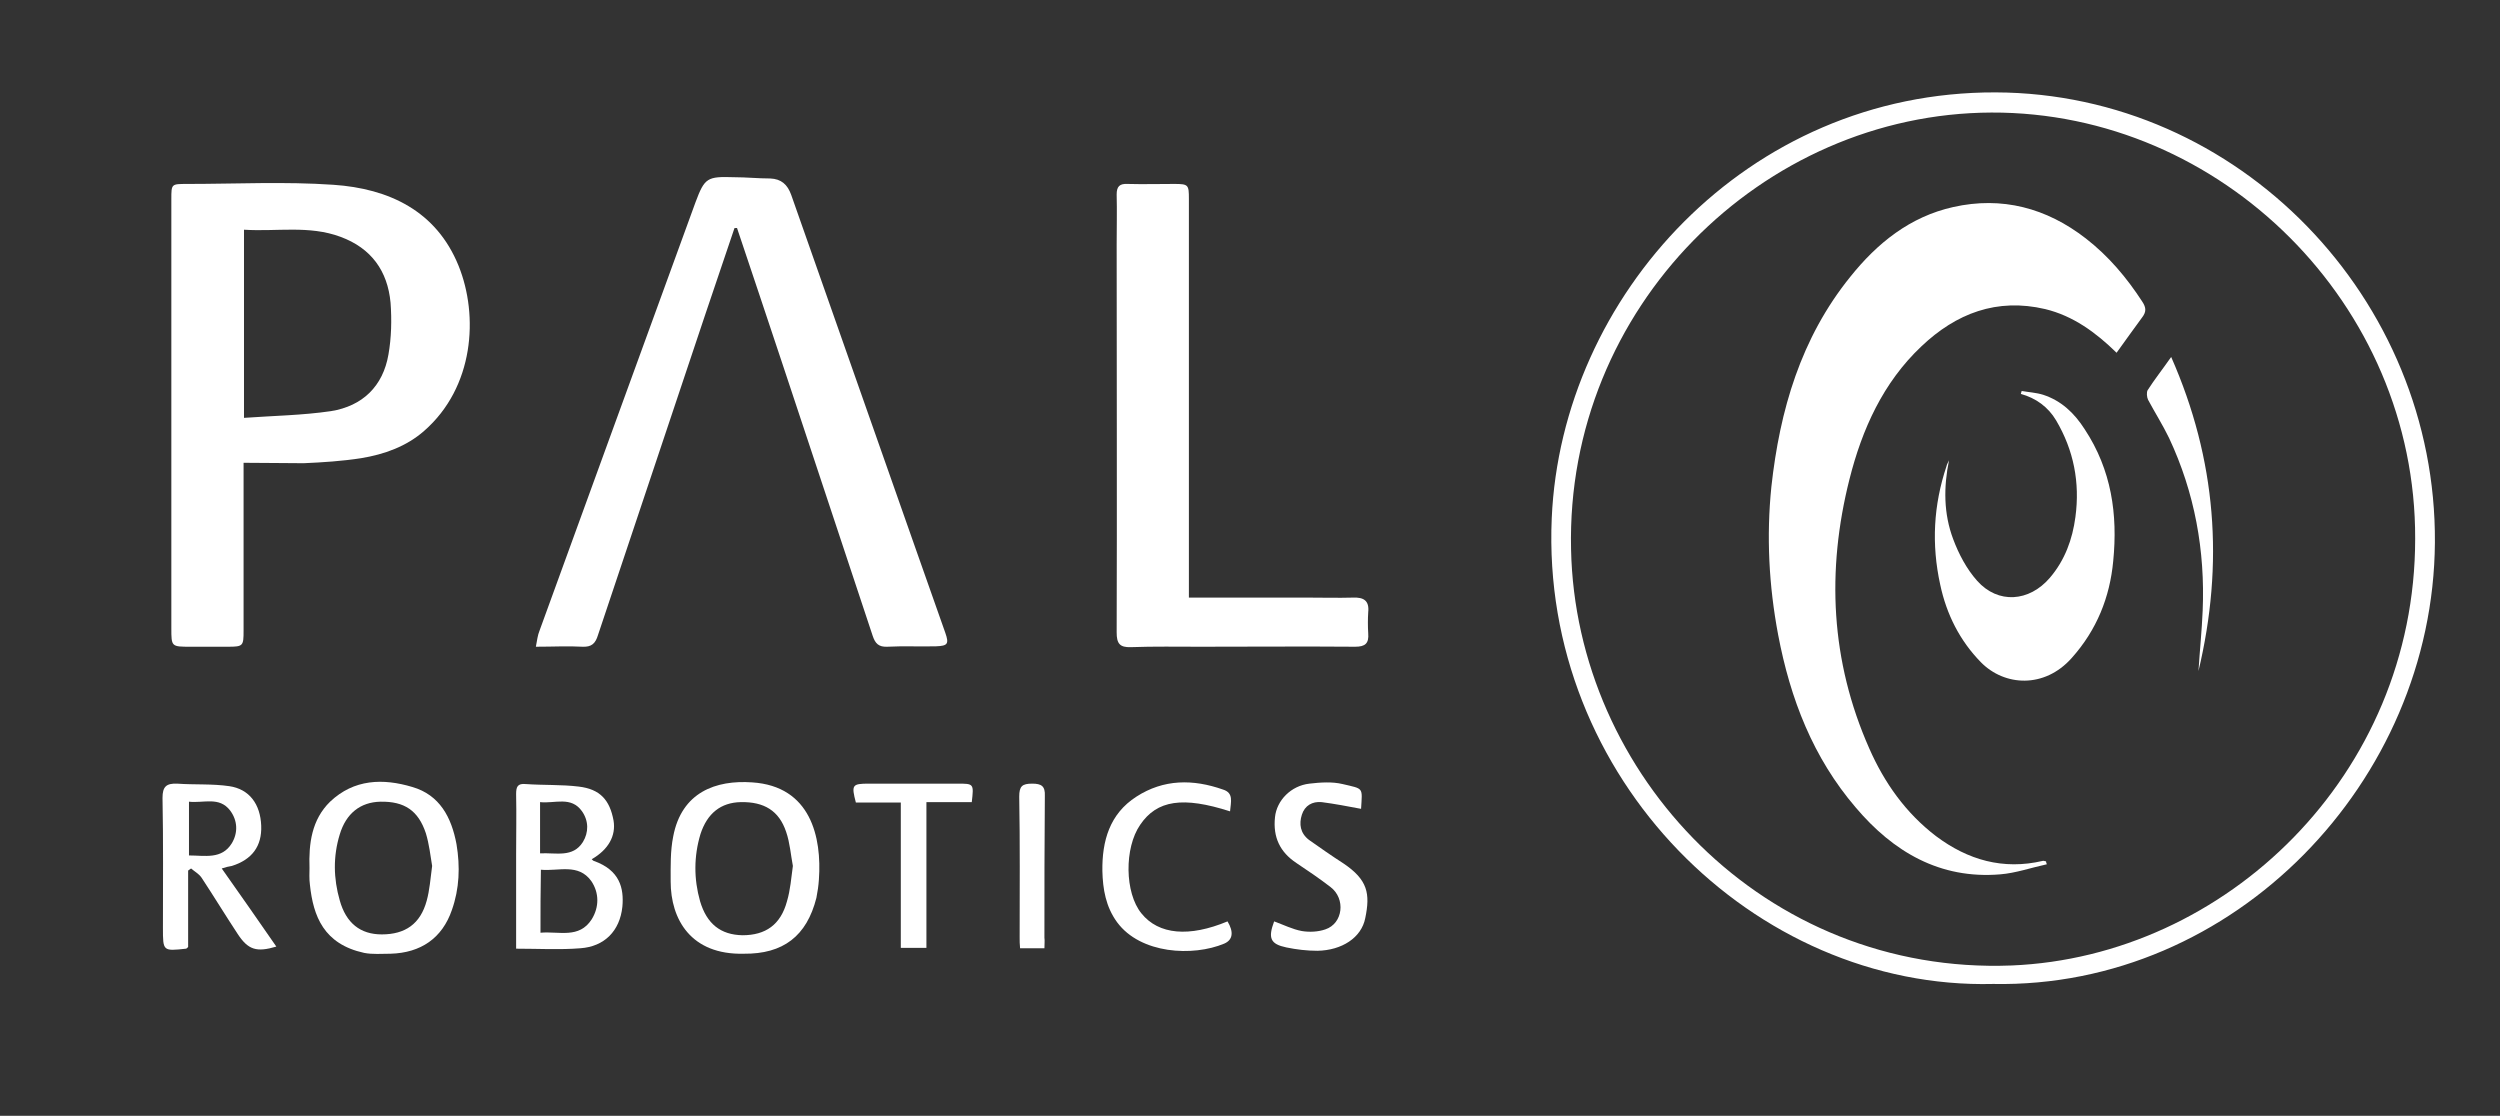 <?xml version="1.0" encoding="UTF-8" standalone="no"?>
<!-- Generator: Adobe Illustrator 26.1.0, SVG Export Plug-In . SVG Version: 6.00 Build 0)  -->

<svg
   xmlns:dc="http://purl.org/dc/elements/1.1/"
   xmlns:cc="http://creativecommons.org/ns#"
   xmlns:rdf="http://www.w3.org/1999/02/22-rdf-syntax-ns#"
   xmlns:svg="http://www.w3.org/2000/svg"
   xmlns="http://www.w3.org/2000/svg"
   xmlns:sodipodi="http://sodipodi.sourceforge.net/DTD/sodipodi-0.dtd"
   xmlns:inkscape="http://www.inkscape.org/namespaces/inkscape"
   version="1.1"
   id="Layer_1"
   x="0px"
   y="0px"
   viewBox="0 0 595.3 265.7"
   style="enable-background:new 0 0 595.3 265.7;"
   xml:space="preserve"
   sodipodi:docname="logo_bw.svg"
   inkscape:version="0.92.5 (2060ec1f9f, 2020-04-08)"><rect x="0" y="0" width="595.3" height="265.7" fill="#333333" stroke="none"/><defs
   id="defs39" /><sodipodi:namedview
   pagecolor="#ffffff"
   bordercolor="#666666"
   borderopacity="1"
   objecttolerance="10"
   gridtolerance="10"
   guidetolerance="10"
   inkscape:pageopacity="0"
   inkscape:pageshadow="2"
   inkscape:window-width="798"
   inkscape:window-height="480"
   id="namedview37"
   showgrid="false"
   inkscape:zoom="0.61985555"
   inkscape:cx="100.0233"
   inkscape:cy="132.85001"
   inkscape:window-x="0"
   inkscape:window-y="27"
   inkscape:window-maximized="0"
   inkscape:current-layer="Layer_1" />
<style
   type="text/css"
   id="style2">
	.st0{fill:#FFFFFF;}
</style>
<g
   id="g34">
	<path
   class="st0"
   d="M58,110.2c0,2,0,3.6,0,5.1c0,11.6,0,23.3,0,34.9c0,3.6-0.1,3.8-3.7,3.8c-3,0-5.9,0-8.9,0c-4.6,0-4.6,0-4.6-4.4   c0-24.8,0-49.7,0-74.5c0-9.2,0-18.5,0-27.7c0-3.6,0-3.6,3.7-3.6c11.6,0,23.3-0.6,34.9,0.2c13.2,0.9,24.5,6.2,29.8,19.3   c4.8,11.9,3.7,28.9-8.2,39.3c-4.2,3.7-9.5,5.6-15,6.5c-4.5,0.7-9.1,1-13.7,1.2C67.7,110.3,63,110.2,58,110.2z M58.1,99.5   c7-0.5,13.9-0.6,20.7-1.6c7.5-1.2,12.4-5.9,13.7-13.5c0.7-4,0.8-8.2,0.5-12.3c-0.7-7.6-4.6-13-11.9-15.7c-7.5-2.8-15.2-1.2-23-1.7   C58.1,69.7,58.1,84.2,58.1,99.5z"
   id="path4" />
	<path
   class="st0"
   d="M174.9,54.3c-2.3,6.9-4.7,13.8-7,20.7c-8.5,25.4-17,50.8-25.5,76.2c-0.6,2-1.5,2.9-3.7,2.8   c-3.5-0.2-7,0-11.1,0c0.3-1.5,0.4-2.7,0.9-3.9c5.6-15.3,11.1-30.6,16.7-45.9c6.8-18.7,13.6-37.3,20.4-56c2.2-5.9,2.8-6.2,9.2-6   c2.9,0,5.7,0.3,8.6,0.3c2.6,0.1,4.1,1.4,5,3.9c9.8,27.9,19.6,55.8,29.4,83.6c2.4,6.9,4.9,13.8,7.3,20.7c0.9,2.6,0.6,3.1-2.2,3.2   c-3.9,0.1-7.8-0.1-11.6,0.1c-2.1,0.1-2.9-0.8-3.5-2.6c-7.2-21.7-14.4-43.4-21.6-65.1c-3.6-10.7-7.1-21.4-10.7-32   C175.3,54.3,175.1,54.3,174.9,54.3z"
   id="path6" />
	<path
   class="st0"
   d="M474.6,234.3c-56.9,1.4-107.8-49.1-105.1-110.9c2.3-52.9,46.5-101.6,105.7-101.4   c57.9,0.2,105,49.1,104.6,107.2C579.4,186.1,532,235.4,474.6,234.3z M575.1,128.3c0.2-55.8-46.2-101.7-100.9-101.5   c-54.5,0.2-101.4,46.4-100.1,104c1.1,53.7,46.1,101.4,104.9,99.1C529.9,227.8,575.1,184.6,575.1,128.3z"
   id="path8" />
	<path
   class="st0"
   d="M283.1,142.3c9.7,0,19,0,28.3,0c3.6,0,7.2,0.1,10.8,0c2.5-0.1,3.9,0.7,3.6,3.5c-0.1,1.6-0.1,3.3,0,5   c0.2,2.4-0.7,3.2-3.1,3.2c-12.3-0.1-24.6,0-36.8,0c-5.5,0-11.1-0.1-16.6,0.1c-2.7,0.1-3.4-0.9-3.4-3.5c0.1-30.8,0-61.6,0-92.4   c0-4,0.1-7.9,0-11.9c0-1.9,0.7-2.6,2.6-2.5c3.7,0.1,7.4,0,11.1,0c3.4,0,3.5,0.2,3.5,3.6c0,22.1,0,44.3,0,66.4   C283.1,123.2,283.1,132.6,283.1,142.3z"
   id="path10" />
	<path
   class="st0"
   d="M177.1,227.1c-12.6,0.3-17.4-8.2-17.4-17.2c0-3.6-0.1-7.2,0.6-10.7c2-10.6,10.2-13.5,18.8-12.9   c14,0.9,16.6,13.1,15.9,23.1c-0.1,1.5-0.3,2.9-0.6,4.4C192.1,222.9,186.5,227.2,177.1,227.1z M188.8,206.2   c-0.5-2.6-0.7-5.5-1.6-8.1c-1.7-5.1-5.3-7.2-10.8-7.1c-4.8,0.1-8,2.7-9.6,7.6c-1.6,5.3-1.6,10.7-0.1,16c1.6,5.4,4.9,8,10.1,8.1   c5.5,0,9.1-2.5,10.6-8.1C188.2,211.9,188.4,209.1,188.8,206.2z"
   id="path12" />
	<path
   class="st0"
   d="M73.7,206.7c-0.2-5.8,0.5-11.5,4.9-15.8c5.7-5.4,12.6-5.6,19.6-3.5c6.5,1.9,9.3,7.2,10.5,13.6   c0.9,5.4,0.7,10.6-1.1,15.7c-2.3,6.7-7.4,10.2-14.6,10.4c-2.1,0-4.3,0.2-6.3-0.2c-9.6-2.1-12.1-8.7-12.9-16.2   C73.6,209.2,73.7,207.9,73.7,206.7z M102.9,206.2c-0.4-2.4-0.7-5.2-1.5-7.8c-1.8-5.4-5.1-7.6-10.8-7.5c-4.8,0.1-8.2,2.8-9.7,7.8   c-1.6,5.2-1.5,10.5,0,15.7c1.5,5.4,4.9,8.1,10,8.1c5.6,0,9.2-2.5,10.7-8C102.3,212,102.5,209.2,102.9,206.2z"
   id="path14" />
	<path
   class="st0"
   d="M122.9,225.9c0-7.7,0-15.1,0-22.4c0-4.8,0.1-9.6,0-14.4c0-1.7,0.3-2.6,2.3-2.4c4.2,0.3,8.5,0.1,12.6,0.6   c5.1,0.6,7.4,3.2,8.3,8.1c0.6,3.6-1.2,6.9-5.2,9.2c0.2,0.2,0.4,0.4,0.5,0.4c6.2,2.2,7.2,6.5,6.8,10.9c-0.6,5.8-4.3,9.5-10,9.9   C133.3,226.2,128.3,225.9,122.9,225.9z M128.7,222.1c4.4-0.4,9.2,1.5,12.2-3.2c1.8-2.9,1.8-6.3-0.1-9.1c-3.1-4.3-7.8-2.3-12-2.7   C128.7,212.1,128.7,216.9,128.7,222.1z M128.6,203.2c3.8-0.2,7.8,1.1,10.2-2.7c1.4-2.3,1.4-5-0.2-7.3c-2.6-3.7-6.5-1.8-10-2.2   C128.6,195.1,128.6,199,128.6,203.2z"
   id="path16" />
	<path
   class="st0"
   d="M52.8,206.8c4.4,6.2,8.7,12.4,13,18.6c-4.7,1.4-6.7,0.8-9.2-3c-2.9-4.4-5.7-9-8.6-13.4   c-0.6-0.9-1.7-1.5-2.5-2.2c-0.2,0.2-0.5,0.3-0.7,0.5c0,6.1,0,12.3,0,18.2c-0.3,0.3-0.4,0.4-0.5,0.4c-5.5,0.6-5.5,0.6-5.5-4.9   c0-10.3,0.1-20.7-0.1-31c0-2.7,0.9-3.5,3.5-3.4c4.1,0.3,8.3,0,12.4,0.6c4.8,0.7,7.4,4.3,7.6,9.4c0.2,4.9-2.2,8.1-7,9.6   C54.5,206.3,53.7,206.5,52.8,206.8z M45,203.7c3.8,0,7.8,1,10.2-2.9c1.5-2.5,1.4-5.4-0.4-7.8c-2.6-3.4-6.3-1.7-9.8-2.1   C45,195.3,45,199.3,45,203.7z"
   id="path18" />
	<path
   class="st0"
   d="M292.9,193.2c-11.2-3.6-17.4-2.7-21.4,3.2c-3.8,5.5-3.7,16.2,0.3,21.1c4.1,5.1,11.4,5.7,20.5,1.9   c1.5,2.5,1.3,4.4-0.8,5.3c-7.4,3.1-19.9,2.5-25.5-5.1c-2.7-3.7-3.4-7.9-3.5-12.2c-0.1-7.1,1.7-13.6,8.1-17.7   c6.5-4.2,13.5-4.2,20.6-1.7C293.8,188.8,293.1,190.9,292.9,193.2z"
   id="path20" />
	<path
   class="st0"
   d="M324.1,192.6c-3.2-0.6-6.3-1.2-9.4-1.6c-2.2-0.2-4,0.8-4.7,3c-0.7,2.2-0.4,4.4,1.7,6c2.7,1.9,5.4,3.8,8.2,5.6   c5.8,3.9,6.4,7.2,5.2,13c-0.9,4.7-5.6,7.7-11.4,7.8c-2.5,0-5-0.3-7.4-0.8c-3.8-0.8-4.4-2.2-2.9-6.2c2.2,0.8,4.4,1.9,6.6,2.3   c1.8,0.3,3.9,0.2,5.6-0.4c4.2-1.4,4.9-7.3,1.2-10.1c-2.6-2-5.4-3.9-8.1-5.7c-3.9-2.6-5.6-6.1-5.1-10.9c0.4-4,3.8-7.5,8.2-8   c2.6-0.3,5.4-0.5,7.9,0.1C324.8,187.9,324.4,187.4,324.1,192.6z"
   id="path22" />
	<path
   class="st0"
   d="M231.4,191c-3.6,0-7,0-10.8,0c0,11.6,0,23.1,0,34.7c-2.1,0-3.9,0-6.1,0c0-11.4,0-22.9,0-34.6   c-3.8,0-7.3,0-10.7,0c-1.1-4.2-0.9-4.5,3.1-4.5c7,0,14,0,21.1,0C231.9,186.6,231.9,186.6,231.4,191z"
   id="path24" />
	<path
   class="st0"
   d="M248.7,225.8c-2,0-3.7,0-5.8,0c-0.1-0.9-0.1-1.8-0.1-2.6c0-11.2,0.1-22.3-0.1-33.5c0-2.5,0.7-3.1,3.1-3.1   c2.2,0,3.1,0.6,3,2.9c-0.1,11.3-0.1,22.5-0.1,33.8C248.8,224,248.7,224.7,248.7,225.8z"
   id="path26" />
	<path
   class="st0"
   d="M504,84c-5-4.9-10.4-8.8-17-10.4c-11.5-2.7-21.2,1-29.5,8.9c-9.1,8.6-14.1,19.7-17.1,31.6   c-5.5,21.8-4.5,43.3,4.7,64.1c3.6,8.2,8.7,15.4,15.9,20.9c7.6,5.7,16,8.1,25.4,5.9c0.2-0.1,0.5,0.1,0.8,0.1c0,0.2,0.1,0.5,0.2,0.7   c-3.7,0.8-7.4,2.1-11.1,2.4c-14.4,1.2-25.5-5.4-34.4-15.9c-10.2-11.9-15.6-25.9-18.5-41.2c-2.2-11.7-2.8-23.4-1.6-35.2   c2-18.2,7-35.4,18.8-50c6.4-8,14.2-14.3,24.5-16.6c11.6-2.6,22.2,0.2,31.6,7.5c5.4,4.2,9.7,9.3,13.4,15c1,1.5,1,2.5-0.1,3.9   C508,78.4,506.1,81.1,504,84z"
   id="path28" />
	<path
   class="st0"
   d="M464.1,109.6c-1.3,6.4-1.3,12.7,1,18.8c1.3,3.5,3.2,7.1,5.7,9.9c5,5.6,12.4,5,17.3-0.7   c3.6-4.2,5.4-9.2,6.1-14.5c1.1-8.2-0.4-15.9-4.6-23c-1.9-3.2-4.8-5.3-8.4-6.3c0.1-0.2,0.1-0.5,0.2-0.7c1.7,0.3,3.5,0.4,5.1,0.9   c4.3,1.4,7.4,4.3,9.9,8.2c6.4,9.7,7.9,20.3,6.8,31.4c-0.8,8.6-3.9,16.4-9.9,23.1c-6.5,7.3-16,6.7-21.6,1c-5-5.1-8.2-11.4-9.7-18.5   c-2.1-9.6-1.6-18.9,1.5-28.2C463.6,110.5,463.9,110.1,464.1,109.6z"
   id="path30" />
	<path
   class="st0"
   d="M523.5,159.8c0.3-4.8,0.8-9.6,1-14.4c0.6-14.3-1.9-28.1-8-41.1c-1.5-3.1-3.4-6.1-5-9.1   c-0.3-0.6-0.4-1.8-0.1-2.3c1.6-2.5,3.5-4.9,5.6-7.9C527.8,109.5,529.6,134.2,523.5,159.8z"
   id="path32" />
</g>
</svg>